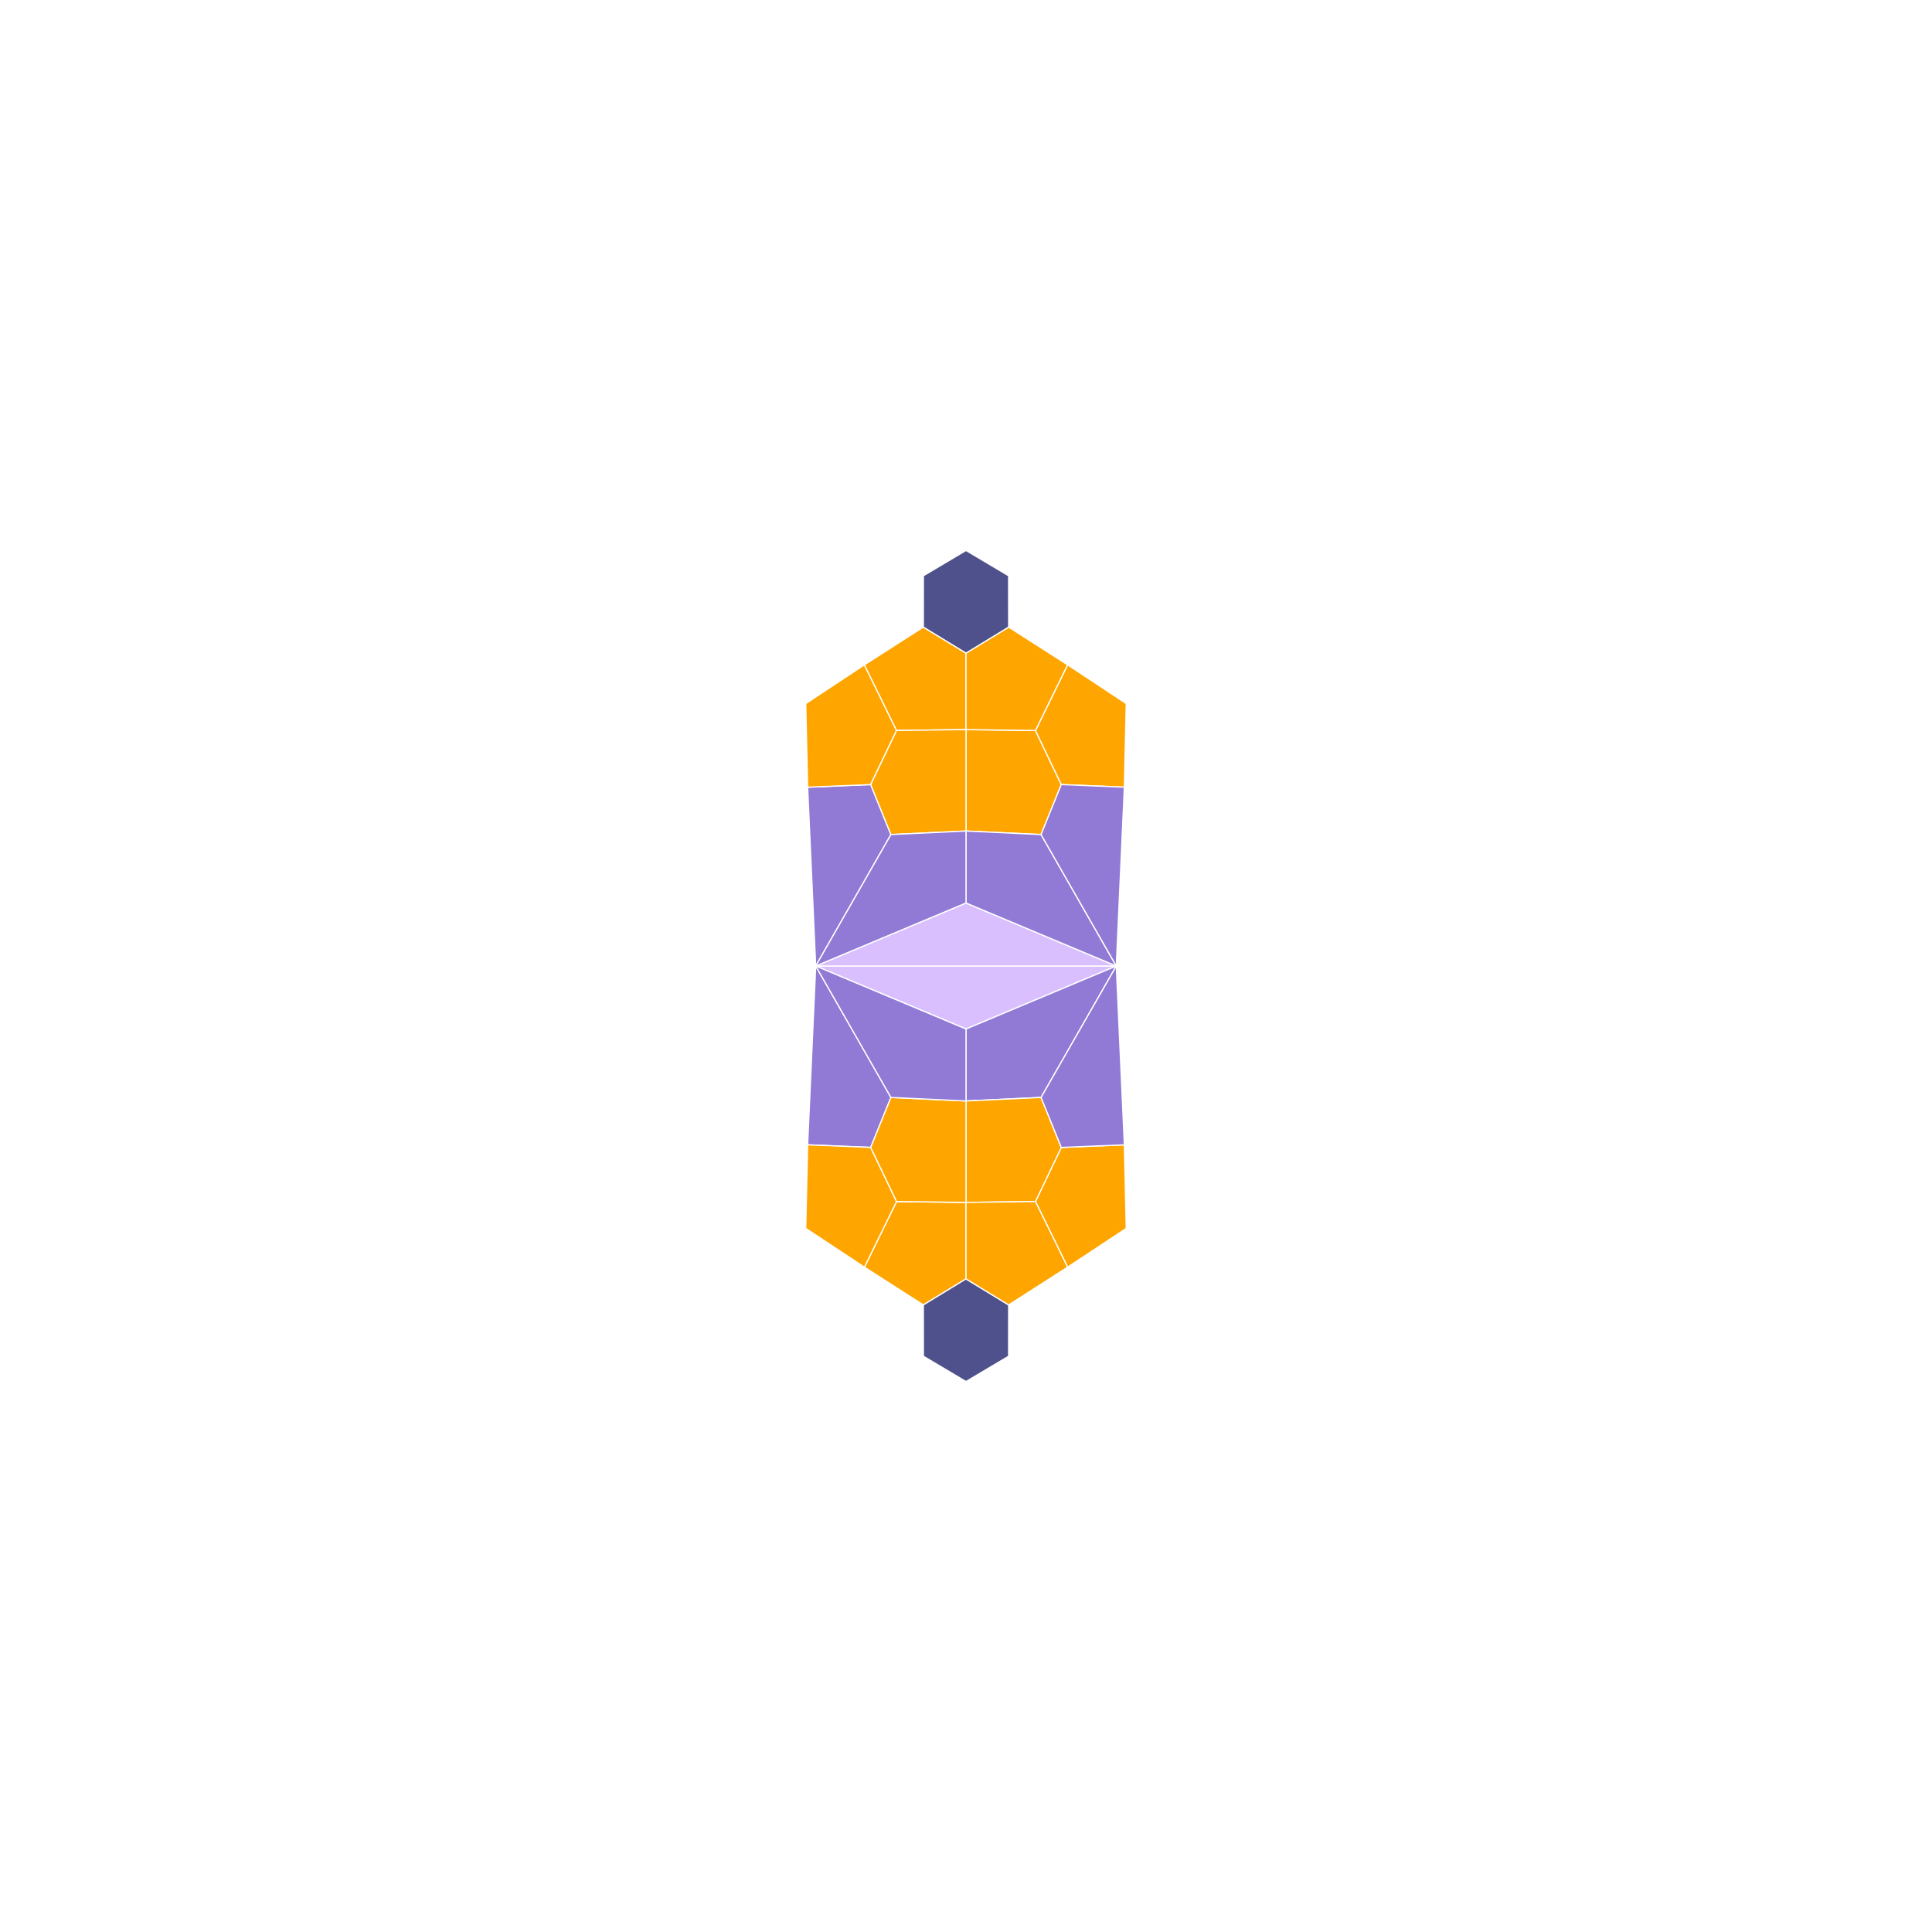 <?xml version="1.0" encoding="UTF-8"?>
<svg xmlns="http://www.w3.org/2000/svg" xmlns:xlink="http://www.w3.org/1999/xlink" width="800" height="800" viewBox="0 0 800 800">
<rect x="-80" y="-80" width="960" height="960" fill="rgb(100%, 100%, 100%)" fill-opacity="1"/>
<path fill-rule="nonzero" fill="rgb(100%, 100%, 100%)" fill-opacity="1" d="M 24 784 L 776 784 L 776 16 L 24 16 Z M 24 784 "/>
<path fill-rule="nonzero" fill="rgb(56.471%, 47.843%, 83.922%)" fill-opacity="1" d="M 337.773 400 L 368.918 345.57 L 360.539 324.875 L 334.43 325.957 Z M 337.773 400 "/>
<path fill="none" stroke-width="0.5" stroke-linecap="butt" stroke-linejoin="miter" stroke="rgb(100%, 100%, 100%)" stroke-opacity="1" stroke-miterlimit="2" d="M 337.773 400 L 368.918 345.57 "/>
<path fill="none" stroke-width="0.5" stroke-linecap="butt" stroke-linejoin="miter" stroke="rgb(100%, 100%, 100%)" stroke-opacity="1" stroke-miterlimit="2" d="M 368.918 345.57 L 360.539 324.875 "/>
<path fill="none" stroke-width="0.5" stroke-linecap="butt" stroke-linejoin="miter" stroke="rgb(100%, 100%, 100%)" stroke-opacity="1" stroke-miterlimit="2" d="M 360.539 324.875 L 334.43 325.957 "/>
<path fill="none" stroke-width="0.5" stroke-linecap="butt" stroke-linejoin="miter" stroke="rgb(100%, 100%, 100%)" stroke-opacity="1" stroke-miterlimit="2" d="M 334.43 325.957 L 337.773 400 "/>
<path fill-rule="nonzero" fill="rgb(100%, 64.706%, 0%)" fill-opacity="1" d="M 442.07 524.707 L 466.359 508.645 L 465.57 474.043 L 439.461 475.125 L 428.758 497.52 Z M 442.07 524.707 "/>
<path fill="none" stroke-width="0.5" stroke-linecap="butt" stroke-linejoin="miter" stroke="rgb(100%, 100%, 100%)" stroke-opacity="1" stroke-miterlimit="2" d="M 442.07 524.707 L 466.359 508.645 "/>
<path fill="none" stroke-width="0.5" stroke-linecap="butt" stroke-linejoin="miter" stroke="rgb(100%, 100%, 100%)" stroke-opacity="1" stroke-miterlimit="2" d="M 466.359 508.645 L 465.57 474.043 "/>
<path fill="none" stroke-width="0.5" stroke-linecap="butt" stroke-linejoin="miter" stroke="rgb(100%, 100%, 100%)" stroke-opacity="1" stroke-miterlimit="2" d="M 465.57 474.043 L 439.461 475.125 "/>
<path fill="none" stroke-width="0.5" stroke-linecap="butt" stroke-linejoin="miter" stroke="rgb(100%, 100%, 100%)" stroke-opacity="1" stroke-miterlimit="2" d="M 439.461 475.125 L 428.758 497.52 "/>
<path fill="none" stroke-width="0.5" stroke-linecap="butt" stroke-linejoin="miter" stroke="rgb(100%, 100%, 100%)" stroke-opacity="1" stroke-miterlimit="2" d="M 428.758 497.52 L 442.07 524.707 "/>
<path fill-rule="nonzero" fill="rgb(56.471%, 47.843%, 83.922%)" fill-opacity="1" d="M 360.539 475.125 L 368.918 454.43 L 337.773 400 L 334.43 474.043 Z M 360.539 475.125 "/>
<path fill="none" stroke-width="0.5" stroke-linecap="butt" stroke-linejoin="miter" stroke="rgb(100%, 100%, 100%)" stroke-opacity="1" stroke-miterlimit="2" d="M 360.539 475.125 L 368.918 454.43 "/>
<path fill="none" stroke-width="0.5" stroke-linecap="butt" stroke-linejoin="miter" stroke="rgb(100%, 100%, 100%)" stroke-opacity="1" stroke-miterlimit="2" d="M 368.918 454.43 L 337.773 400 "/>
<path fill="none" stroke-width="0.5" stroke-linecap="butt" stroke-linejoin="miter" stroke="rgb(100%, 100%, 100%)" stroke-opacity="1" stroke-miterlimit="2" d="M 337.773 400 L 334.43 474.043 "/>
<path fill="none" stroke-width="0.5" stroke-linecap="butt" stroke-linejoin="miter" stroke="rgb(100%, 100%, 100%)" stroke-opacity="1" stroke-miterlimit="2" d="M 334.43 474.043 L 360.539 475.125 "/>
<path fill-rule="nonzero" fill="rgb(85.49%, 74.902%, 100%)" fill-opacity="1" d="M 400 426.098 L 462.227 400 L 337.773 400 Z M 400 426.098 "/>
<path fill="none" stroke-width="0.5" stroke-linecap="butt" stroke-linejoin="miter" stroke="rgb(100%, 100%, 100%)" stroke-opacity="1" stroke-miterlimit="2" d="M 400 426.098 L 462.227 400 "/>
<path fill="none" stroke-width="0.5" stroke-linecap="butt" stroke-linejoin="miter" stroke="rgb(100%, 100%, 100%)" stroke-opacity="1" stroke-miterlimit="2" d="M 462.227 400 L 337.773 400 "/>
<path fill="none" stroke-width="0.5" stroke-linecap="butt" stroke-linejoin="miter" stroke="rgb(100%, 100%, 100%)" stroke-opacity="1" stroke-miterlimit="2" d="M 337.773 400 L 400 426.098 "/>
<path fill-rule="nonzero" fill="rgb(100%, 64.706%, 0%)" fill-opacity="1" d="M 382.34 540.336 L 400 529.566 L 400 497.891 L 371.242 497.52 L 357.93 524.707 Z M 382.34 540.336 "/>
<path fill="none" stroke-width="0.5" stroke-linecap="butt" stroke-linejoin="miter" stroke="rgb(100%, 100%, 100%)" stroke-opacity="1" stroke-miterlimit="2" d="M 382.34 540.336 L 400 529.566 "/>
<path fill="none" stroke-width="0.5" stroke-linecap="butt" stroke-linejoin="miter" stroke="rgb(100%, 100%, 100%)" stroke-opacity="1" stroke-miterlimit="2" d="M 400 529.566 L 400 497.891 "/>
<path fill="none" stroke-width="0.5" stroke-linecap="butt" stroke-linejoin="miter" stroke="rgb(100%, 100%, 100%)" stroke-opacity="1" stroke-miterlimit="2" d="M 400 497.891 L 371.242 497.52 "/>
<path fill="none" stroke-width="0.5" stroke-linecap="butt" stroke-linejoin="miter" stroke="rgb(100%, 100%, 100%)" stroke-opacity="1" stroke-miterlimit="2" d="M 371.242 497.52 L 357.93 524.707 "/>
<path fill="none" stroke-width="0.5" stroke-linecap="butt" stroke-linejoin="miter" stroke="rgb(100%, 100%, 100%)" stroke-opacity="1" stroke-miterlimit="2" d="M 357.93 524.707 L 382.34 540.336 "/>
<path fill-rule="nonzero" fill="rgb(100%, 64.706%, 0%)" fill-opacity="1" d="M 333.641 508.645 L 357.93 524.707 L 371.242 497.52 L 360.539 475.125 L 334.43 474.043 Z M 333.641 508.645 "/>
<path fill="none" stroke-width="0.5" stroke-linecap="butt" stroke-linejoin="miter" stroke="rgb(100%, 100%, 100%)" stroke-opacity="1" stroke-miterlimit="2" d="M 333.641 508.645 L 357.93 524.707 "/>
<path fill="none" stroke-width="0.5" stroke-linecap="butt" stroke-linejoin="miter" stroke="rgb(100%, 100%, 100%)" stroke-opacity="1" stroke-miterlimit="2" d="M 357.93 524.707 L 371.242 497.52 "/>
<path fill="none" stroke-width="0.5" stroke-linecap="butt" stroke-linejoin="miter" stroke="rgb(100%, 100%, 100%)" stroke-opacity="1" stroke-miterlimit="2" d="M 371.242 497.52 L 360.539 475.125 "/>
<path fill="none" stroke-width="0.5" stroke-linecap="butt" stroke-linejoin="miter" stroke="rgb(100%, 100%, 100%)" stroke-opacity="1" stroke-miterlimit="2" d="M 360.539 475.125 L 334.43 474.043 "/>
<path fill="none" stroke-width="0.5" stroke-linecap="butt" stroke-linejoin="miter" stroke="rgb(100%, 100%, 100%)" stroke-opacity="1" stroke-miterlimit="2" d="M 334.43 474.043 L 333.641 508.645 "/>
<path fill-rule="nonzero" fill="rgb(100%, 64.706%, 0%)" fill-opacity="1" d="M 431.082 345.57 L 439.461 324.875 L 428.758 302.48 L 400 302.109 L 400 344.113 Z M 431.082 345.57 "/>
<path fill="none" stroke-width="0.5" stroke-linecap="butt" stroke-linejoin="miter" stroke="rgb(100%, 100%, 100%)" stroke-opacity="1" stroke-miterlimit="2" d="M 431.082 345.57 L 439.461 324.875 "/>
<path fill="none" stroke-width="0.5" stroke-linecap="butt" stroke-linejoin="miter" stroke="rgb(100%, 100%, 100%)" stroke-opacity="1" stroke-miterlimit="2" d="M 439.461 324.875 L 428.758 302.48 "/>
<path fill="none" stroke-width="0.5" stroke-linecap="butt" stroke-linejoin="miter" stroke="rgb(100%, 100%, 100%)" stroke-opacity="1" stroke-miterlimit="2" d="M 428.758 302.48 L 400 302.109 "/>
<path fill="none" stroke-width="0.5" stroke-linecap="butt" stroke-linejoin="miter" stroke="rgb(100%, 100%, 100%)" stroke-opacity="1" stroke-miterlimit="2" d="M 400 302.109 L 400 344.113 "/>
<path fill="none" stroke-width="0.5" stroke-linecap="butt" stroke-linejoin="miter" stroke="rgb(100%, 100%, 100%)" stroke-opacity="1" stroke-miterlimit="2" d="M 400 344.113 L 431.082 345.57 "/>
<path fill-rule="nonzero" fill="rgb(30.98%, 31.765%, 54.902%)" fill-opacity="1" d="M 400 572.066 L 417.641 561.586 L 417.66 540.336 L 400 529.566 L 382.34 540.336 L 382.359 561.586 Z M 400 572.066 "/>
<path fill="none" stroke-width="0.5" stroke-linecap="butt" stroke-linejoin="miter" stroke="rgb(100%, 100%, 100%)" stroke-opacity="1" stroke-miterlimit="2" d="M 400 572.066 L 417.641 561.586 "/>
<path fill="none" stroke-width="0.5" stroke-linecap="butt" stroke-linejoin="miter" stroke="rgb(100%, 100%, 100%)" stroke-opacity="1" stroke-miterlimit="2" d="M 417.641 561.586 L 417.66 540.336 "/>
<path fill="none" stroke-width="0.5" stroke-linecap="butt" stroke-linejoin="miter" stroke="rgb(100%, 100%, 100%)" stroke-opacity="1" stroke-miterlimit="2" d="M 417.66 540.336 L 400 529.566 "/>
<path fill="none" stroke-width="0.5" stroke-linecap="butt" stroke-linejoin="miter" stroke="rgb(100%, 100%, 100%)" stroke-opacity="1" stroke-miterlimit="2" d="M 400 529.566 L 382.34 540.336 "/>
<path fill="none" stroke-width="0.5" stroke-linecap="butt" stroke-linejoin="miter" stroke="rgb(100%, 100%, 100%)" stroke-opacity="1" stroke-miterlimit="2" d="M 382.34 540.336 L 382.359 561.586 "/>
<path fill="none" stroke-width="0.5" stroke-linecap="butt" stroke-linejoin="miter" stroke="rgb(100%, 100%, 100%)" stroke-opacity="1" stroke-miterlimit="2" d="M 382.359 561.586 L 400 572.066 "/>
<path fill-rule="nonzero" fill="rgb(85.49%, 74.902%, 100%)" fill-opacity="1" d="M 462.227 400 L 400 373.902 L 337.773 400 Z M 462.227 400 "/>
<path fill="none" stroke-width="0.5" stroke-linecap="butt" stroke-linejoin="miter" stroke="rgb(100%, 100%, 100%)" stroke-opacity="1" stroke-miterlimit="2" d="M 462.227 400 L 400 373.902 "/>
<path fill="none" stroke-width="0.5" stroke-linecap="butt" stroke-linejoin="miter" stroke="rgb(100%, 100%, 100%)" stroke-opacity="1" stroke-miterlimit="2" d="M 400 373.902 L 337.773 400 "/>
<path fill="none" stroke-width="0.5" stroke-linecap="butt" stroke-linejoin="miter" stroke="rgb(100%, 100%, 100%)" stroke-opacity="1" stroke-miterlimit="2" d="M 337.773 400 L 462.227 400 "/>
<path fill-rule="nonzero" fill="rgb(56.471%, 47.843%, 83.922%)" fill-opacity="1" d="M 431.082 454.43 L 462.227 400 L 400 426.098 L 400 455.887 Z M 431.082 454.43 "/>
<path fill="none" stroke-width="0.5" stroke-linecap="butt" stroke-linejoin="miter" stroke="rgb(100%, 100%, 100%)" stroke-opacity="1" stroke-miterlimit="2" d="M 431.082 454.43 L 462.227 400 "/>
<path fill="none" stroke-width="0.5" stroke-linecap="butt" stroke-linejoin="miter" stroke="rgb(100%, 100%, 100%)" stroke-opacity="1" stroke-miterlimit="2" d="M 462.227 400 L 400 426.098 "/>
<path fill="none" stroke-width="0.5" stroke-linecap="butt" stroke-linejoin="miter" stroke="rgb(100%, 100%, 100%)" stroke-opacity="1" stroke-miterlimit="2" d="M 400 426.098 L 400 455.887 "/>
<path fill="none" stroke-width="0.5" stroke-linecap="butt" stroke-linejoin="miter" stroke="rgb(100%, 100%, 100%)" stroke-opacity="1" stroke-miterlimit="2" d="M 400 455.887 L 431.082 454.43 "/>
<path fill-rule="nonzero" fill="rgb(56.471%, 47.843%, 83.922%)" fill-opacity="1" d="M 462.227 400 L 431.082 345.57 L 400 344.113 L 400 373.902 Z M 462.227 400 "/>
<path fill="none" stroke-width="0.5" stroke-linecap="butt" stroke-linejoin="miter" stroke="rgb(100%, 100%, 100%)" stroke-opacity="1" stroke-miterlimit="2" d="M 462.227 400 L 431.082 345.57 "/>
<path fill="none" stroke-width="0.5" stroke-linecap="butt" stroke-linejoin="miter" stroke="rgb(100%, 100%, 100%)" stroke-opacity="1" stroke-miterlimit="2" d="M 431.082 345.57 L 400 344.113 "/>
<path fill="none" stroke-width="0.5" stroke-linecap="butt" stroke-linejoin="miter" stroke="rgb(100%, 100%, 100%)" stroke-opacity="1" stroke-miterlimit="2" d="M 400 344.113 L 400 373.902 "/>
<path fill="none" stroke-width="0.5" stroke-linecap="butt" stroke-linejoin="miter" stroke="rgb(100%, 100%, 100%)" stroke-opacity="1" stroke-miterlimit="2" d="M 400 373.902 L 462.227 400 "/>
<path fill-rule="nonzero" fill="rgb(100%, 64.706%, 0%)" fill-opacity="1" d="M 428.758 497.52 L 439.461 475.125 L 431.082 454.43 L 400 455.887 L 400 497.891 Z M 428.758 497.52 "/>
<path fill="none" stroke-width="0.5" stroke-linecap="butt" stroke-linejoin="miter" stroke="rgb(100%, 100%, 100%)" stroke-opacity="1" stroke-miterlimit="2" d="M 428.758 497.52 L 439.461 475.125 "/>
<path fill="none" stroke-width="0.5" stroke-linecap="butt" stroke-linejoin="miter" stroke="rgb(100%, 100%, 100%)" stroke-opacity="1" stroke-miterlimit="2" d="M 439.461 475.125 L 431.082 454.43 "/>
<path fill="none" stroke-width="0.5" stroke-linecap="butt" stroke-linejoin="miter" stroke="rgb(100%, 100%, 100%)" stroke-opacity="1" stroke-miterlimit="2" d="M 431.082 454.43 L 400 455.887 "/>
<path fill="none" stroke-width="0.5" stroke-linecap="butt" stroke-linejoin="miter" stroke="rgb(100%, 100%, 100%)" stroke-opacity="1" stroke-miterlimit="2" d="M 400 455.887 L 400 497.891 "/>
<path fill="none" stroke-width="0.5" stroke-linecap="butt" stroke-linejoin="miter" stroke="rgb(100%, 100%, 100%)" stroke-opacity="1" stroke-miterlimit="2" d="M 400 497.891 L 428.758 497.52 "/>
<path fill-rule="nonzero" fill="rgb(56.471%, 47.843%, 83.922%)" fill-opacity="1" d="M 439.461 475.125 L 465.57 474.043 L 462.227 400 L 431.082 454.43 Z M 439.461 475.125 "/>
<path fill="none" stroke-width="0.5" stroke-linecap="butt" stroke-linejoin="miter" stroke="rgb(100%, 100%, 100%)" stroke-opacity="1" stroke-miterlimit="2" d="M 439.461 475.125 L 465.57 474.043 "/>
<path fill="none" stroke-width="0.5" stroke-linecap="butt" stroke-linejoin="miter" stroke="rgb(100%, 100%, 100%)" stroke-opacity="1" stroke-miterlimit="2" d="M 465.57 474.043 L 462.227 400 "/>
<path fill="none" stroke-width="0.5" stroke-linecap="butt" stroke-linejoin="miter" stroke="rgb(100%, 100%, 100%)" stroke-opacity="1" stroke-miterlimit="2" d="M 462.227 400 L 431.082 454.43 "/>
<path fill="none" stroke-width="0.5" stroke-linecap="butt" stroke-linejoin="miter" stroke="rgb(100%, 100%, 100%)" stroke-opacity="1" stroke-miterlimit="2" d="M 431.082 454.43 L 439.461 475.125 "/>
<path fill-rule="nonzero" fill="rgb(100%, 64.706%, 0%)" fill-opacity="1" d="M 371.242 497.52 L 400 497.891 L 400 455.887 L 368.918 454.43 L 360.539 475.125 Z M 371.242 497.52 "/>
<path fill="none" stroke-width="0.5" stroke-linecap="butt" stroke-linejoin="miter" stroke="rgb(100%, 100%, 100%)" stroke-opacity="1" stroke-miterlimit="2" d="M 371.242 497.52 L 400 497.891 "/>
<path fill="none" stroke-width="0.5" stroke-linecap="butt" stroke-linejoin="miter" stroke="rgb(100%, 100%, 100%)" stroke-opacity="1" stroke-miterlimit="2" d="M 400 497.891 L 400 455.887 "/>
<path fill="none" stroke-width="0.5" stroke-linecap="butt" stroke-linejoin="miter" stroke="rgb(100%, 100%, 100%)" stroke-opacity="1" stroke-miterlimit="2" d="M 400 455.887 L 368.918 454.43 "/>
<path fill="none" stroke-width="0.5" stroke-linecap="butt" stroke-linejoin="miter" stroke="rgb(100%, 100%, 100%)" stroke-opacity="1" stroke-miterlimit="2" d="M 368.918 454.43 L 360.539 475.125 "/>
<path fill="none" stroke-width="0.5" stroke-linecap="butt" stroke-linejoin="miter" stroke="rgb(100%, 100%, 100%)" stroke-opacity="1" stroke-miterlimit="2" d="M 360.539 475.125 L 371.242 497.52 "/>
<path fill-rule="nonzero" fill="rgb(100%, 64.706%, 0%)" fill-opacity="1" d="M 360.539 324.875 L 371.242 302.48 L 357.93 275.293 L 333.641 291.355 L 334.43 325.957 Z M 360.539 324.875 "/>
<path fill="none" stroke-width="0.5" stroke-linecap="butt" stroke-linejoin="miter" stroke="rgb(100%, 100%, 100%)" stroke-opacity="1" stroke-miterlimit="2" d="M 360.539 324.875 L 371.242 302.48 "/>
<path fill="none" stroke-width="0.5" stroke-linecap="butt" stroke-linejoin="miter" stroke="rgb(100%, 100%, 100%)" stroke-opacity="1" stroke-miterlimit="2" d="M 371.242 302.48 L 357.93 275.293 "/>
<path fill="none" stroke-width="0.5" stroke-linecap="butt" stroke-linejoin="miter" stroke="rgb(100%, 100%, 100%)" stroke-opacity="1" stroke-miterlimit="2" d="M 357.93 275.293 L 333.641 291.355 "/>
<path fill="none" stroke-width="0.5" stroke-linecap="butt" stroke-linejoin="miter" stroke="rgb(100%, 100%, 100%)" stroke-opacity="1" stroke-miterlimit="2" d="M 333.641 291.355 L 334.43 325.957 "/>
<path fill="none" stroke-width="0.5" stroke-linecap="butt" stroke-linejoin="miter" stroke="rgb(100%, 100%, 100%)" stroke-opacity="1" stroke-miterlimit="2" d="M 334.43 325.957 L 360.539 324.875 "/>
<path fill-rule="nonzero" fill="rgb(100%, 64.706%, 0%)" fill-opacity="1" d="M 371.242 302.48 L 400 302.109 L 400 270.434 L 382.34 259.664 L 357.93 275.293 Z M 371.242 302.48 "/>
<path fill="none" stroke-width="0.5" stroke-linecap="butt" stroke-linejoin="miter" stroke="rgb(100%, 100%, 100%)" stroke-opacity="1" stroke-miterlimit="2" d="M 371.242 302.48 L 400 302.109 "/>
<path fill="none" stroke-width="0.5" stroke-linecap="butt" stroke-linejoin="miter" stroke="rgb(100%, 100%, 100%)" stroke-opacity="1" stroke-miterlimit="2" d="M 400 302.109 L 400 270.434 "/>
<path fill="none" stroke-width="0.5" stroke-linecap="butt" stroke-linejoin="miter" stroke="rgb(100%, 100%, 100%)" stroke-opacity="1" stroke-miterlimit="2" d="M 400 270.434 L 382.34 259.664 "/>
<path fill="none" stroke-width="0.5" stroke-linecap="butt" stroke-linejoin="miter" stroke="rgb(100%, 100%, 100%)" stroke-opacity="1" stroke-miterlimit="2" d="M 382.34 259.664 L 357.93 275.293 "/>
<path fill="none" stroke-width="0.5" stroke-linecap="butt" stroke-linejoin="miter" stroke="rgb(100%, 100%, 100%)" stroke-opacity="1" stroke-miterlimit="2" d="M 357.93 275.293 L 371.242 302.48 "/>
<path fill-rule="nonzero" fill="rgb(100%, 64.706%, 0%)" fill-opacity="1" d="M 439.461 324.875 L 465.57 325.957 L 466.359 291.355 L 442.07 275.293 L 428.758 302.48 Z M 439.461 324.875 "/>
<path fill="none" stroke-width="0.5" stroke-linecap="butt" stroke-linejoin="miter" stroke="rgb(100%, 100%, 100%)" stroke-opacity="1" stroke-miterlimit="2" d="M 439.461 324.875 L 465.57 325.957 "/>
<path fill="none" stroke-width="0.5" stroke-linecap="butt" stroke-linejoin="miter" stroke="rgb(100%, 100%, 100%)" stroke-opacity="1" stroke-miterlimit="2" d="M 465.57 325.957 L 466.359 291.355 "/>
<path fill="none" stroke-width="0.5" stroke-linecap="butt" stroke-linejoin="miter" stroke="rgb(100%, 100%, 100%)" stroke-opacity="1" stroke-miterlimit="2" d="M 466.359 291.355 L 442.07 275.293 "/>
<path fill="none" stroke-width="0.5" stroke-linecap="butt" stroke-linejoin="miter" stroke="rgb(100%, 100%, 100%)" stroke-opacity="1" stroke-miterlimit="2" d="M 442.07 275.293 L 428.758 302.48 "/>
<path fill="none" stroke-width="0.5" stroke-linecap="butt" stroke-linejoin="miter" stroke="rgb(100%, 100%, 100%)" stroke-opacity="1" stroke-miterlimit="2" d="M 428.758 302.48 L 439.461 324.875 "/>
<path fill-rule="nonzero" fill="rgb(56.471%, 47.843%, 83.922%)" fill-opacity="1" d="M 462.227 400 L 465.57 325.957 L 439.461 324.875 L 431.082 345.57 Z M 462.227 400 "/>
<path fill="none" stroke-width="0.5" stroke-linecap="butt" stroke-linejoin="miter" stroke="rgb(100%, 100%, 100%)" stroke-opacity="1" stroke-miterlimit="2" d="M 462.227 400 L 465.57 325.957 "/>
<path fill="none" stroke-width="0.5" stroke-linecap="butt" stroke-linejoin="miter" stroke="rgb(100%, 100%, 100%)" stroke-opacity="1" stroke-miterlimit="2" d="M 465.57 325.957 L 439.461 324.875 "/>
<path fill="none" stroke-width="0.5" stroke-linecap="butt" stroke-linejoin="miter" stroke="rgb(100%, 100%, 100%)" stroke-opacity="1" stroke-miterlimit="2" d="M 439.461 324.875 L 431.082 345.57 "/>
<path fill="none" stroke-width="0.5" stroke-linecap="butt" stroke-linejoin="miter" stroke="rgb(100%, 100%, 100%)" stroke-opacity="1" stroke-miterlimit="2" d="M 431.082 345.57 L 462.227 400 "/>
<path fill-rule="nonzero" fill="rgb(100%, 64.706%, 0%)" fill-opacity="1" d="M 428.758 302.48 L 442.07 275.293 L 417.66 259.664 L 400 270.434 L 400 302.109 Z M 428.758 302.48 "/>
<path fill="none" stroke-width="0.5" stroke-linecap="butt" stroke-linejoin="miter" stroke="rgb(100%, 100%, 100%)" stroke-opacity="1" stroke-miterlimit="2" d="M 428.758 302.48 L 442.07 275.293 "/>
<path fill="none" stroke-width="0.5" stroke-linecap="butt" stroke-linejoin="miter" stroke="rgb(100%, 100%, 100%)" stroke-opacity="1" stroke-miterlimit="2" d="M 442.07 275.293 L 417.66 259.664 "/>
<path fill="none" stroke-width="0.5" stroke-linecap="butt" stroke-linejoin="miter" stroke="rgb(100%, 100%, 100%)" stroke-opacity="1" stroke-miterlimit="2" d="M 417.66 259.664 L 400 270.434 "/>
<path fill="none" stroke-width="0.5" stroke-linecap="butt" stroke-linejoin="miter" stroke="rgb(100%, 100%, 100%)" stroke-opacity="1" stroke-miterlimit="2" d="M 400 270.434 L 400 302.109 "/>
<path fill="none" stroke-width="0.5" stroke-linecap="butt" stroke-linejoin="miter" stroke="rgb(100%, 100%, 100%)" stroke-opacity="1" stroke-miterlimit="2" d="M 400 302.109 L 428.758 302.48 "/>
<path fill-rule="nonzero" fill="rgb(100%, 64.706%, 0%)" fill-opacity="1" d="M 368.918 345.57 L 400 344.113 L 400 302.109 L 371.242 302.48 L 360.539 324.875 Z M 368.918 345.57 "/>
<path fill="none" stroke-width="0.5" stroke-linecap="butt" stroke-linejoin="miter" stroke="rgb(100%, 100%, 100%)" stroke-opacity="1" stroke-miterlimit="2" d="M 368.918 345.57 L 400 344.113 "/>
<path fill="none" stroke-width="0.5" stroke-linecap="butt" stroke-linejoin="miter" stroke="rgb(100%, 100%, 100%)" stroke-opacity="1" stroke-miterlimit="2" d="M 400 344.113 L 400 302.109 "/>
<path fill="none" stroke-width="0.5" stroke-linecap="butt" stroke-linejoin="miter" stroke="rgb(100%, 100%, 100%)" stroke-opacity="1" stroke-miterlimit="2" d="M 400 302.109 L 371.242 302.48 "/>
<path fill="none" stroke-width="0.5" stroke-linecap="butt" stroke-linejoin="miter" stroke="rgb(100%, 100%, 100%)" stroke-opacity="1" stroke-miterlimit="2" d="M 371.242 302.48 L 360.539 324.875 "/>
<path fill="none" stroke-width="0.5" stroke-linecap="butt" stroke-linejoin="miter" stroke="rgb(100%, 100%, 100%)" stroke-opacity="1" stroke-miterlimit="2" d="M 360.539 324.875 L 368.918 345.57 "/>
<path fill-rule="nonzero" fill="rgb(56.471%, 47.843%, 83.922%)" fill-opacity="1" d="M 368.918 454.43 L 400 455.887 L 400 426.098 L 337.773 400 Z M 368.918 454.43 "/>
<path fill="none" stroke-width="0.5" stroke-linecap="butt" stroke-linejoin="miter" stroke="rgb(100%, 100%, 100%)" stroke-opacity="1" stroke-miterlimit="2" d="M 368.918 454.43 L 400 455.887 "/>
<path fill="none" stroke-width="0.5" stroke-linecap="butt" stroke-linejoin="miter" stroke="rgb(100%, 100%, 100%)" stroke-opacity="1" stroke-miterlimit="2" d="M 400 455.887 L 400 426.098 "/>
<path fill="none" stroke-width="0.5" stroke-linecap="butt" stroke-linejoin="miter" stroke="rgb(100%, 100%, 100%)" stroke-opacity="1" stroke-miterlimit="2" d="M 400 426.098 L 337.773 400 "/>
<path fill="none" stroke-width="0.5" stroke-linecap="butt" stroke-linejoin="miter" stroke="rgb(100%, 100%, 100%)" stroke-opacity="1" stroke-miterlimit="2" d="M 337.773 400 L 368.918 454.43 "/>
<path fill-rule="nonzero" fill="rgb(30.98%, 31.765%, 54.902%)" fill-opacity="1" d="M 382.34 259.664 L 400 270.434 L 417.66 259.664 L 417.641 238.414 L 400 227.934 L 382.359 238.414 Z M 382.34 259.664 "/>
<path fill="none" stroke-width="0.5" stroke-linecap="butt" stroke-linejoin="miter" stroke="rgb(100%, 100%, 100%)" stroke-opacity="1" stroke-miterlimit="2" d="M 382.34 259.664 L 400 270.434 "/>
<path fill="none" stroke-width="0.5" stroke-linecap="butt" stroke-linejoin="miter" stroke="rgb(100%, 100%, 100%)" stroke-opacity="1" stroke-miterlimit="2" d="M 400 270.434 L 417.66 259.664 "/>
<path fill="none" stroke-width="0.5" stroke-linecap="butt" stroke-linejoin="miter" stroke="rgb(100%, 100%, 100%)" stroke-opacity="1" stroke-miterlimit="2" d="M 417.66 259.664 L 417.641 238.414 "/>
<path fill="none" stroke-width="0.5" stroke-linecap="butt" stroke-linejoin="miter" stroke="rgb(100%, 100%, 100%)" stroke-opacity="1" stroke-miterlimit="2" d="M 417.641 238.414 L 400 227.934 "/>
<path fill="none" stroke-width="0.5" stroke-linecap="butt" stroke-linejoin="miter" stroke="rgb(100%, 100%, 100%)" stroke-opacity="1" stroke-miterlimit="2" d="M 400 227.934 L 382.359 238.414 "/>
<path fill="none" stroke-width="0.5" stroke-linecap="butt" stroke-linejoin="miter" stroke="rgb(100%, 100%, 100%)" stroke-opacity="1" stroke-miterlimit="2" d="M 382.359 238.414 L 382.34 259.664 "/>
<path fill-rule="nonzero" fill="rgb(100%, 64.706%, 0%)" fill-opacity="1" d="M 417.66 540.336 L 442.07 524.707 L 428.758 497.52 L 400 497.891 L 400 529.566 Z M 417.66 540.336 "/>
<path fill="none" stroke-width="0.5" stroke-linecap="butt" stroke-linejoin="miter" stroke="rgb(100%, 100%, 100%)" stroke-opacity="1" stroke-miterlimit="2" d="M 417.66 540.336 L 442.07 524.707 "/>
<path fill="none" stroke-width="0.5" stroke-linecap="butt" stroke-linejoin="miter" stroke="rgb(100%, 100%, 100%)" stroke-opacity="1" stroke-miterlimit="2" d="M 442.07 524.707 L 428.758 497.52 "/>
<path fill="none" stroke-width="0.5" stroke-linecap="butt" stroke-linejoin="miter" stroke="rgb(100%, 100%, 100%)" stroke-opacity="1" stroke-miterlimit="2" d="M 428.758 497.52 L 400 497.891 "/>
<path fill="none" stroke-width="0.5" stroke-linecap="butt" stroke-linejoin="miter" stroke="rgb(100%, 100%, 100%)" stroke-opacity="1" stroke-miterlimit="2" d="M 400 497.891 L 400 529.566 "/>
<path fill="none" stroke-width="0.5" stroke-linecap="butt" stroke-linejoin="miter" stroke="rgb(100%, 100%, 100%)" stroke-opacity="1" stroke-miterlimit="2" d="M 400 529.566 L 417.66 540.336 "/>
<path fill-rule="nonzero" fill="rgb(56.471%, 47.843%, 83.922%)" fill-opacity="1" d="M 400 373.902 L 400 344.113 L 368.918 345.57 L 337.773 400 Z M 400 373.902 "/>
<path fill="none" stroke-width="0.5" stroke-linecap="butt" stroke-linejoin="miter" stroke="rgb(100%, 100%, 100%)" stroke-opacity="1" stroke-miterlimit="2" d="M 400 373.902 L 400 344.113 "/>
<path fill="none" stroke-width="0.5" stroke-linecap="butt" stroke-linejoin="miter" stroke="rgb(100%, 100%, 100%)" stroke-opacity="1" stroke-miterlimit="2" d="M 400 344.113 L 368.918 345.57 "/>
<path fill="none" stroke-width="0.5" stroke-linecap="butt" stroke-linejoin="miter" stroke="rgb(100%, 100%, 100%)" stroke-opacity="1" stroke-miterlimit="2" d="M 368.918 345.57 L 337.773 400 "/>
<path fill="none" stroke-width="0.5" stroke-linecap="butt" stroke-linejoin="miter" stroke="rgb(100%, 100%, 100%)" stroke-opacity="1" stroke-miterlimit="2" d="M 337.773 400 L 400 373.902 "/>
</svg>
